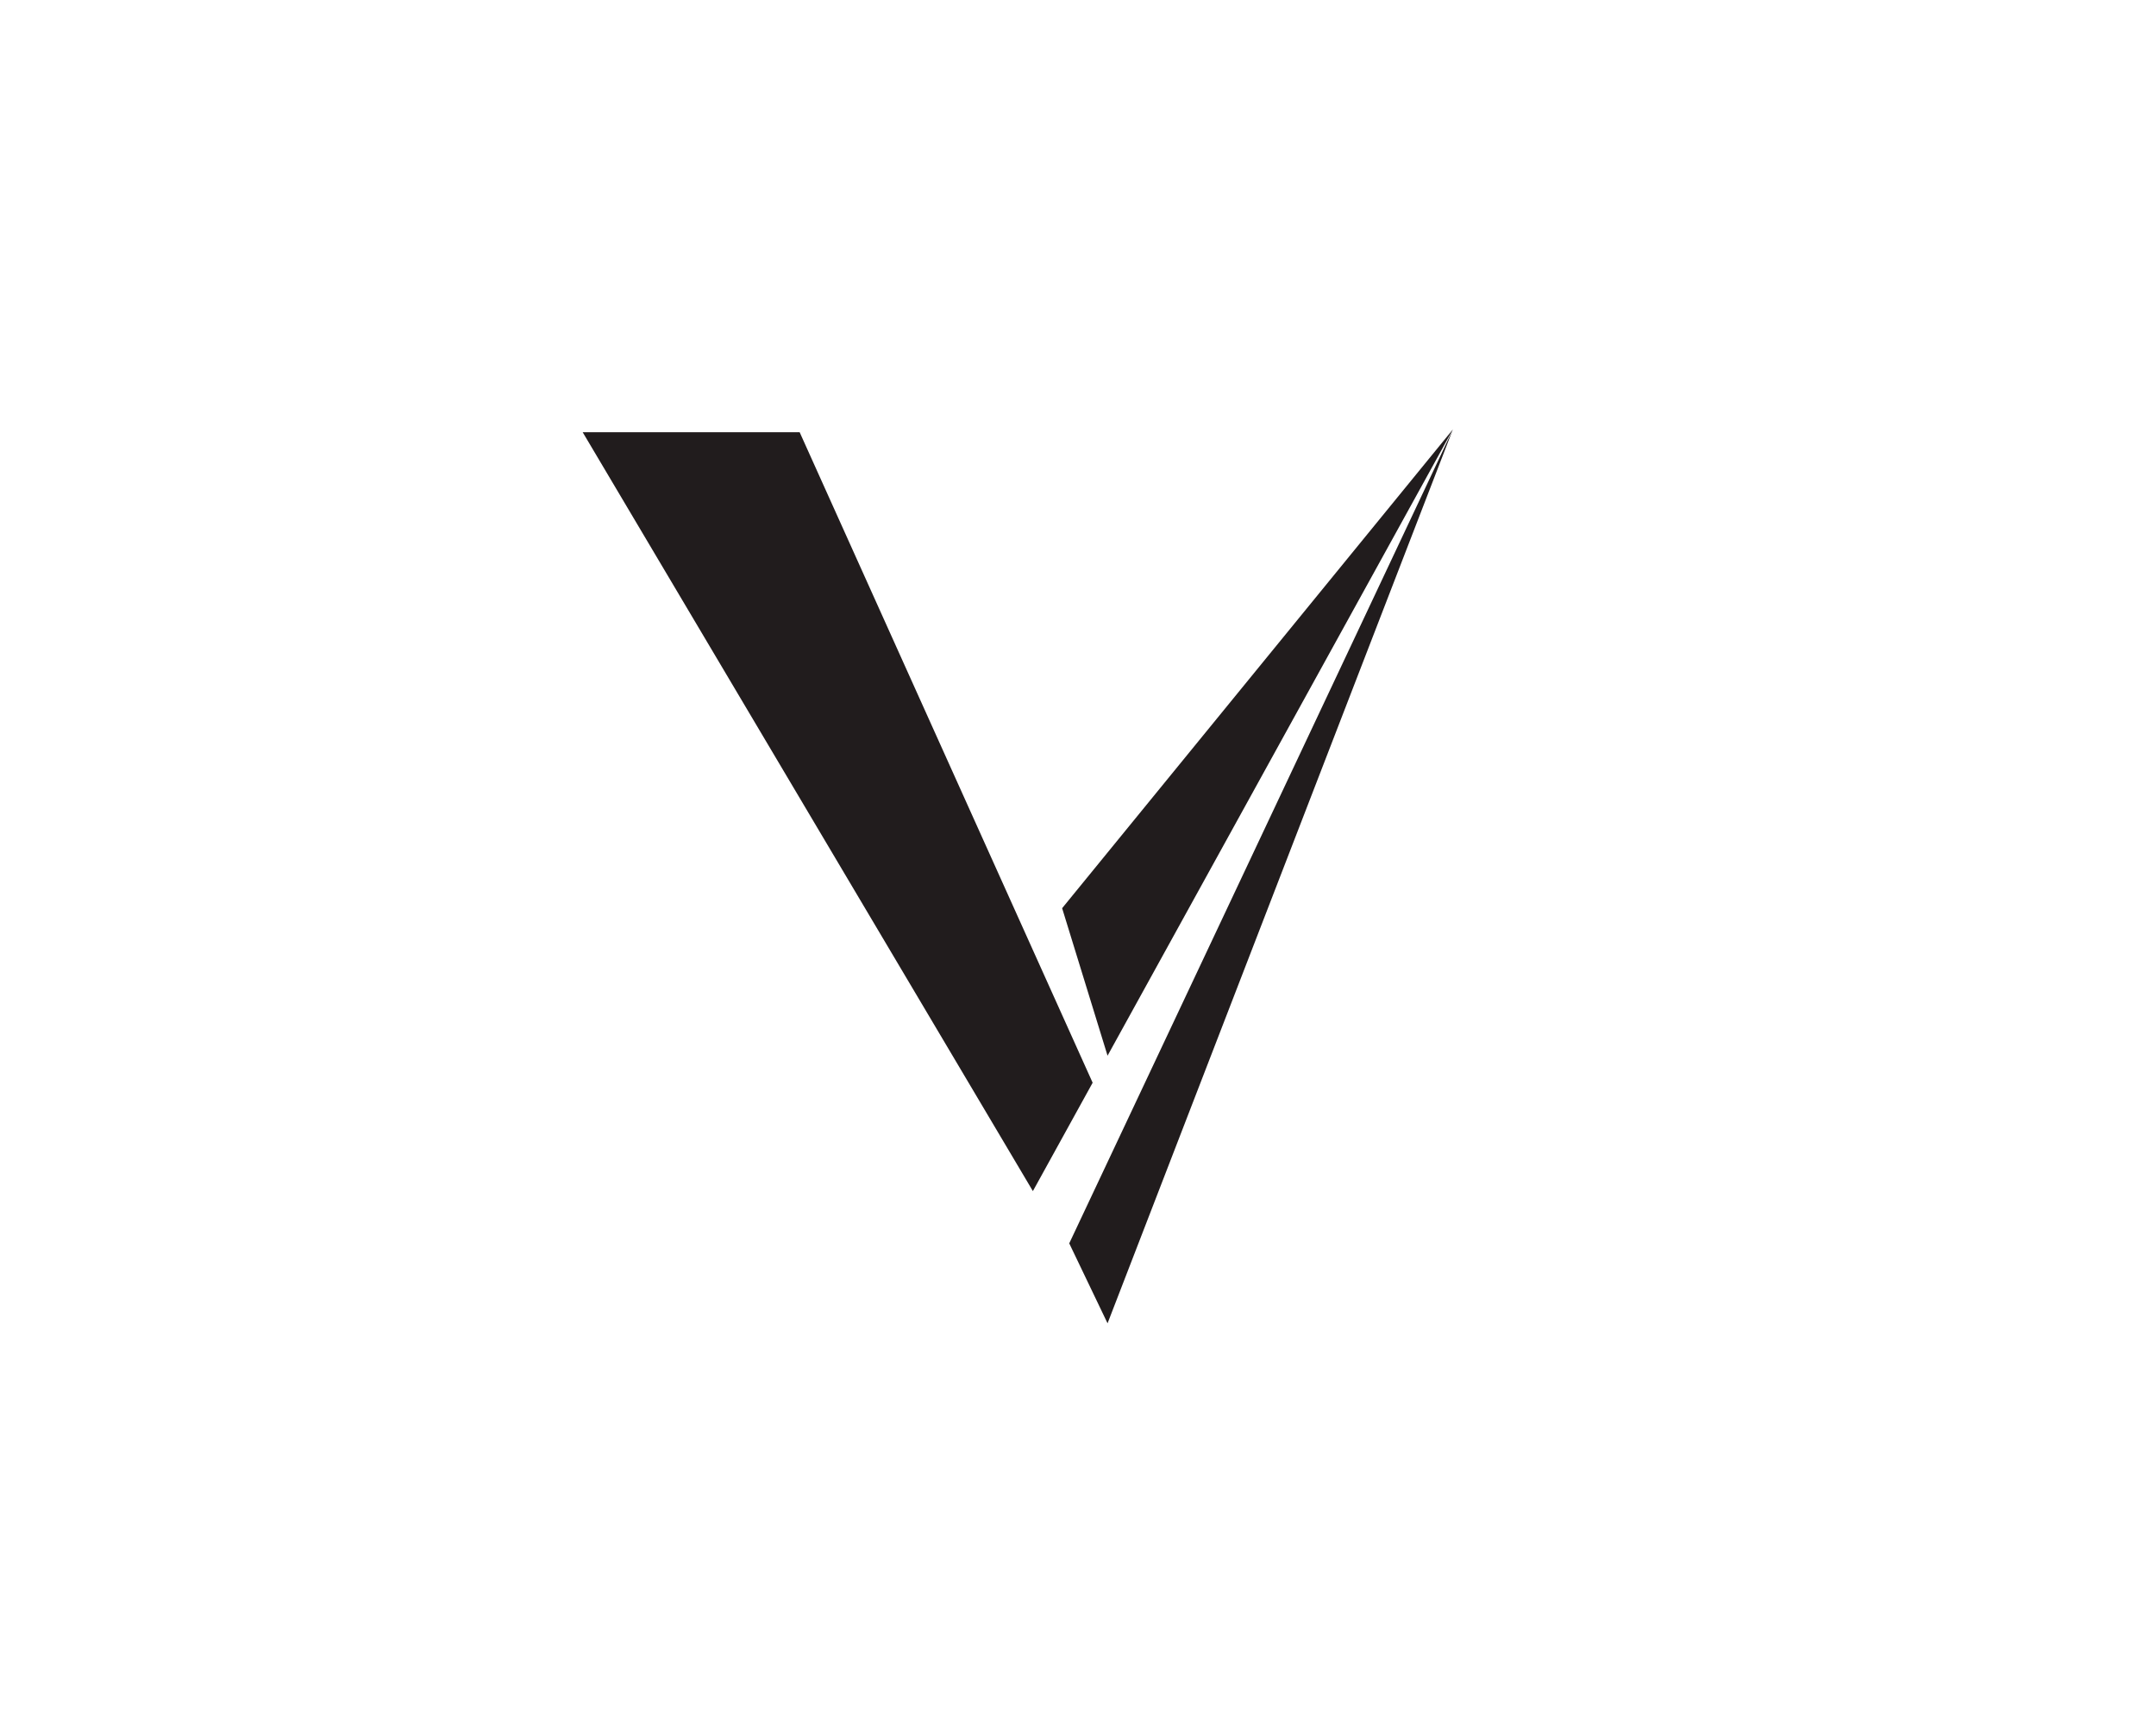 <?xml version="1.0" encoding="UTF-8" standalone="no"?>
<!-- Created with Inkscape (http://www.inkscape.org/) -->

<svg
   version="1.1"
   id="svg2"
   xml:space="preserve"
   width="1333.333"
   height="1066.667"
   viewBox="0 0 1333.333 1066.667"
   sodipodi:docname="revv-10.eps"
   xmlns:inkscape="http://www.inkscape.org/namespaces/inkscape"
   xmlns:sodipodi="http://sodipodi.sourceforge.net/DTD/sodipodi-0.dtd"
   xmlns="http://www.w3.org/2000/svg"
   xmlns:svg="http://www.w3.org/2000/svg"><defs
     id="defs6" /><sodipodi:namedview
     id="namedview4"
     pagecolor="#ffffff"
     bordercolor="#666666"
     borderopacity="1.0"
     inkscape:pageshadow="2"
     inkscape:pageopacity="0.0"
     inkscape:pagecheckerboard="0" /><g
     id="g8"
     inkscape:groupmode="layer"
     inkscape:label="ink_ext_XXXXXX"
     transform="matrix(1.333,0,0,-1.333,0,1066.667)"><g
       id="g10"
       transform="scale(0.1)"><path
         d="M 3709.92,5997.01 H 2703.29 l 2088.65,-3520.3 277.26,502.74 -1359.28,3017.56"
         style="fill:#211c1d;fill-opacity:1;fill-rule:nonzero;stroke:none"
         id="path12" /><path
         d="M 5138.35,3104.85 6740.45,6010 4927.62,3788.97 Z"
         style="fill:#211c1d;fill-opacity:1;fill-rule:nonzero;stroke:none"
         id="path14" /><path
         d="M 4960.61,2234.26 5138.35,1863.35 6740.45,6010 Z"
         style="fill:#211c1d;fill-opacity:1;fill-rule:nonzero;stroke:none"
         id="path16" /></g></g></svg>
